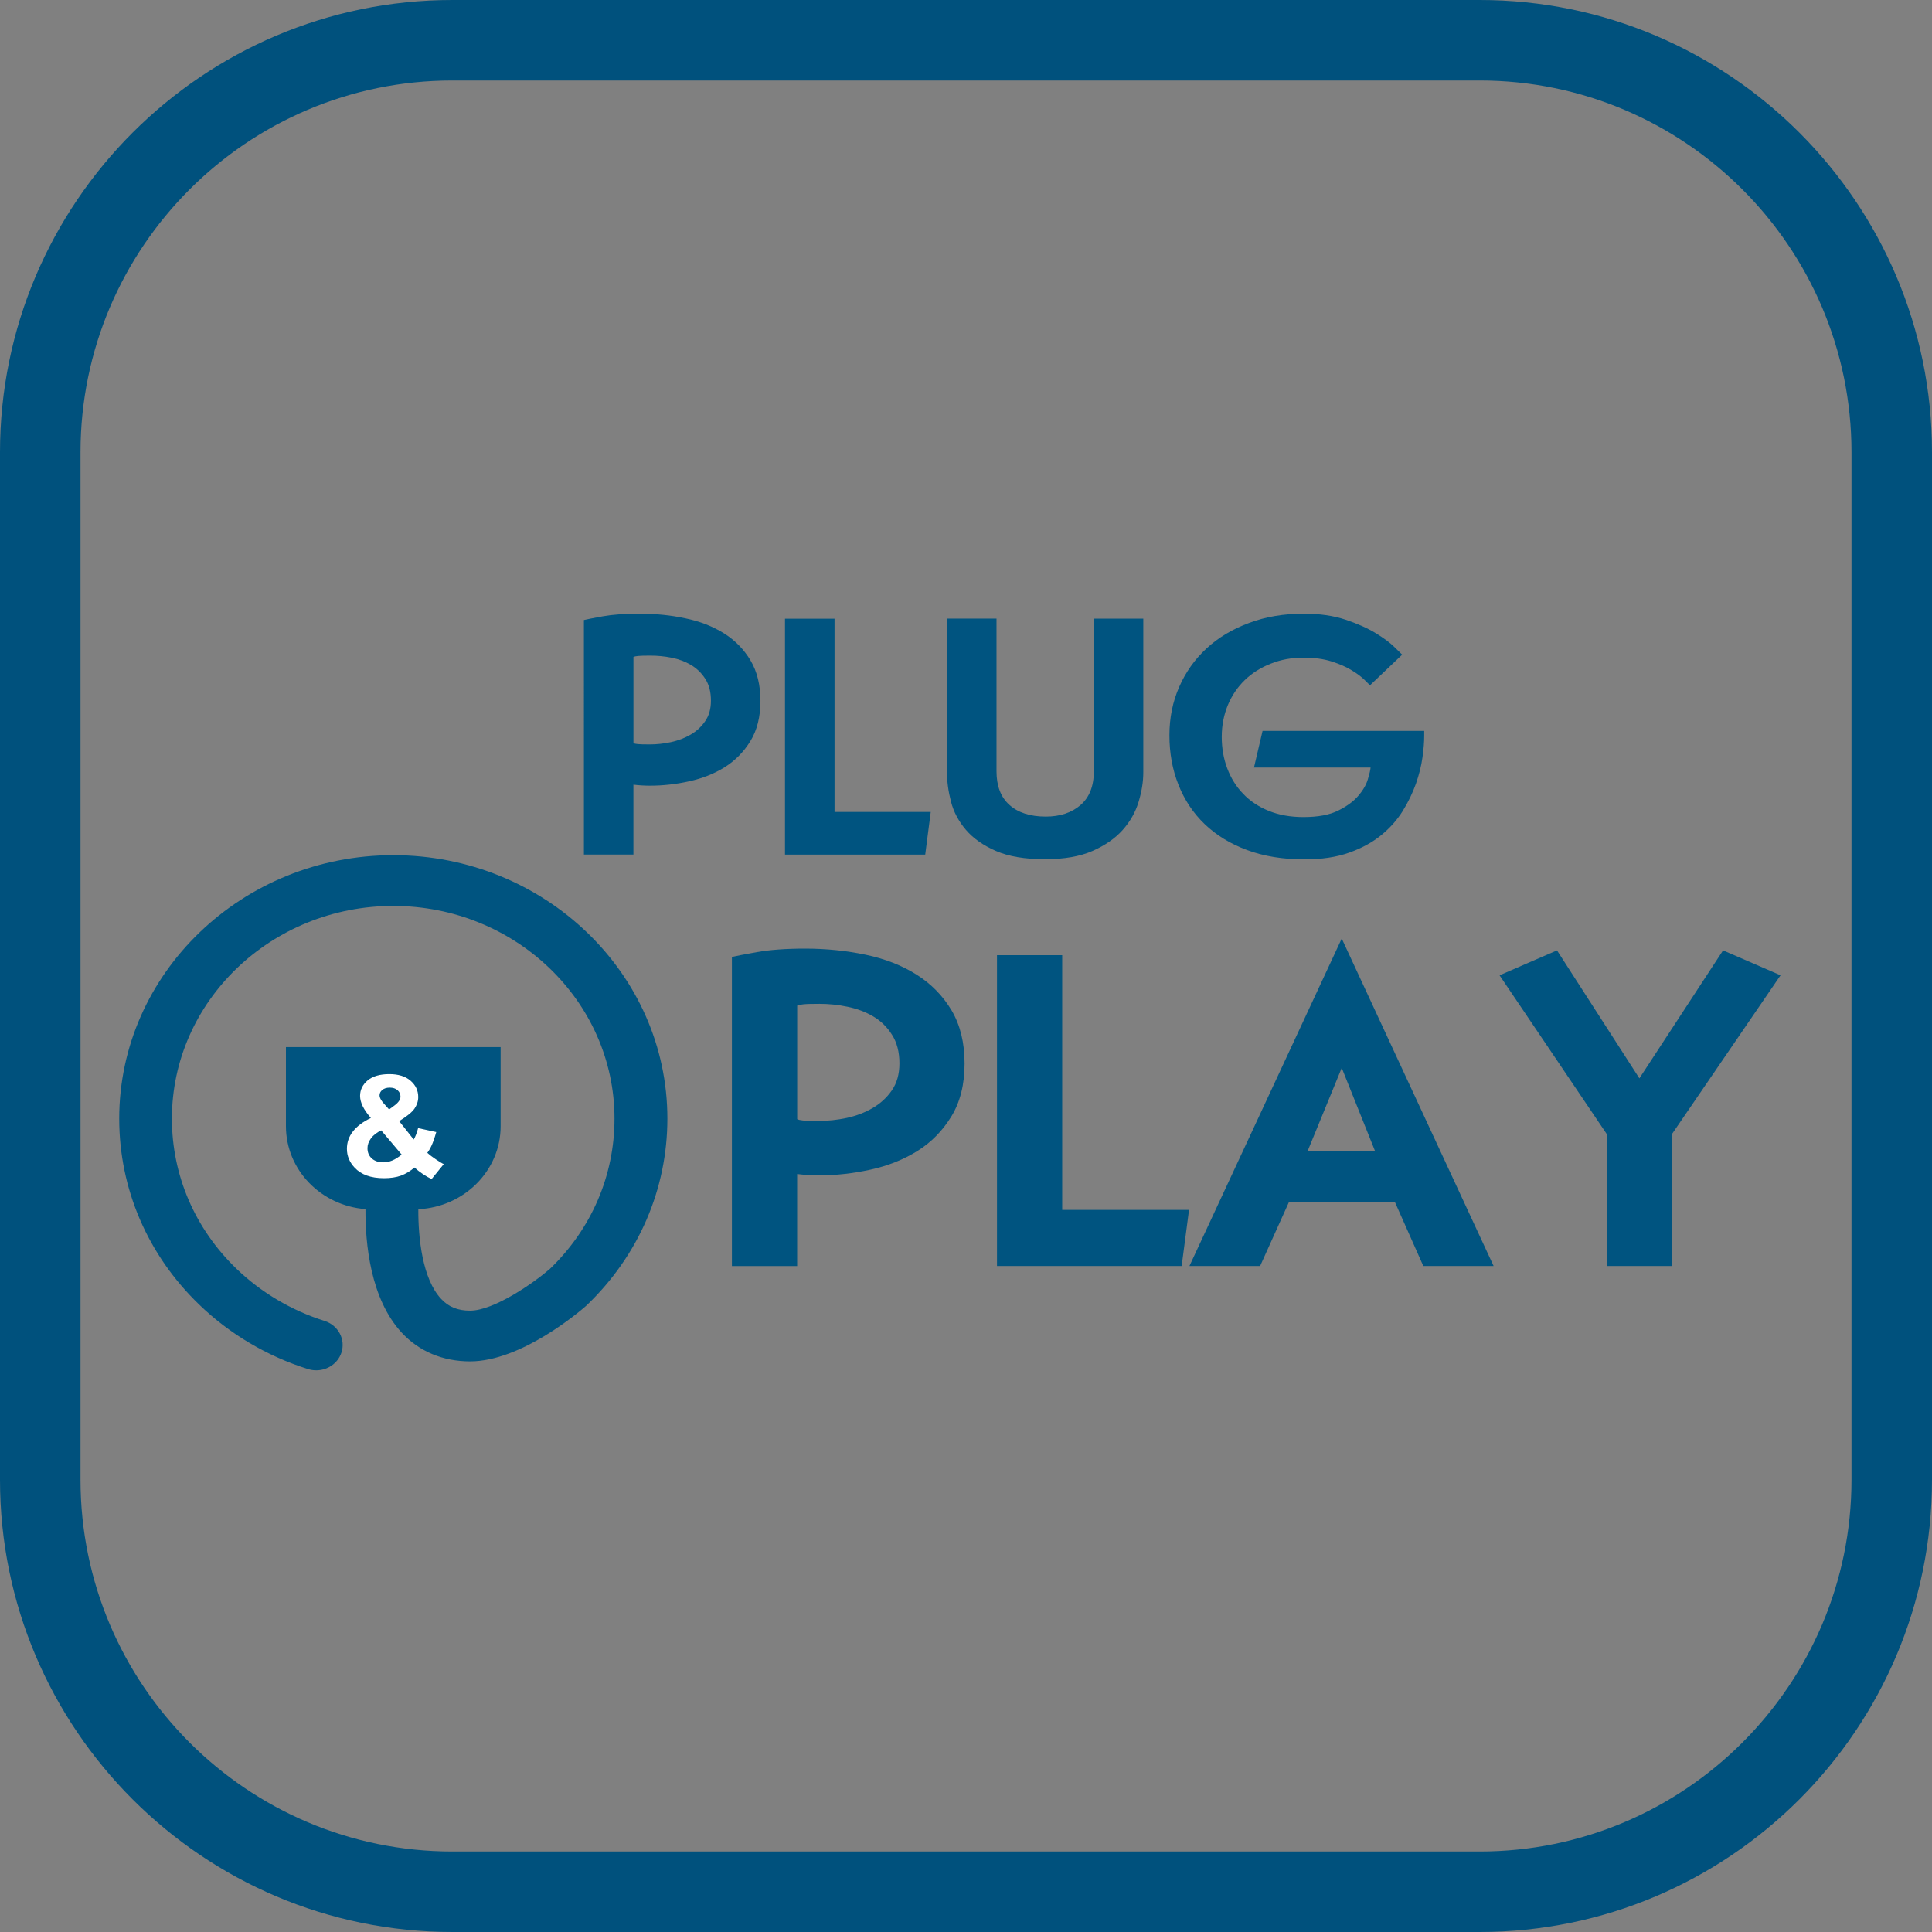 <?xml version="1.0" encoding="utf-8"?>
<!-- Generator: Adobe Illustrator 16.0.0, SVG Export Plug-In . SVG Version: 6.00 Build 0)  -->
<!DOCTYPE svg PUBLIC "-//W3C//DTD SVG 1.1//EN" "http://www.w3.org/Graphics/SVG/1.1/DTD/svg11.dtd">
<svg version="1.1" id="Calque_1" xmlns="http://www.w3.org/2000/svg" xmlns:xlink="http://www.w3.org/1999/xlink" x="0px" y="0px"
	 width="48px" height="48px" viewBox="0 0 48 48" enable-background="new 0 0 48 48" xml:space="preserve">
<rect x="0" y="0" width="48" height="48" fill="#808080" stroke="none"/>
<g>
	<path fill="#00517D" d="M36.763,48H11.237C5.041,48,0,42.959,0,36.764V11.236C0,5.041,5.041,0,11.237,0h25.526
		C42.959,0,48,5.041,48,11.236v25.527C48,42.959,42.959,48,36.763,48z M11.237,2C6.144,2,2,6.144,2,11.236v25.527
		C2,41.856,6.144,46,11.237,46h25.526C41.856,46,46,41.856,46,36.764V11.236C46,6.144,41.856,2,36.763,2H11.237z"/>
	<g>
		<g>
			<path fill="#005480" d="M16.16,16.289c-0.144,0-0.245,0.002-0.303,0.008c-0.056,0.005-0.097,0.014-0.119,0.024v2.142
				c0.022,0.011,0.058,0.02,0.107,0.024c0.049,0.005,0.148,0.008,0.298,0.008c0.173,0,0.348-0.019,0.527-0.057
				c0.178-0.039,0.341-0.1,0.488-0.186c0.147-0.086,0.268-0.196,0.361-0.334c0.097-0.137,0.144-0.308,0.144-0.509
				c0-0.216-0.045-0.395-0.139-0.541c-0.093-0.146-0.21-0.26-0.354-0.346c-0.143-0.085-0.305-0.146-0.482-0.181
				C16.509,16.305,16.333,16.289,16.16,16.289 M14.507,15.404c0.069-0.017,0.225-0.047,0.47-0.092
				c0.243-0.043,0.544-0.065,0.906-0.065c0.401,0,0.785,0.037,1.148,0.116c0.365,0.075,0.684,0.202,0.96,0.375
				c0.273,0.172,0.494,0.398,0.657,0.673c0.163,0.275,0.245,0.61,0.245,1.002c0,0.395-0.083,0.729-0.25,1
				c-0.166,0.27-0.379,0.485-0.64,0.649c-0.26,0.162-0.555,0.278-0.883,0.35c-0.326,0.072-0.649,0.108-0.97,0.108
				c-0.139,0-0.276-0.008-0.413-0.025v1.736h-1.23V15.404z"/>
		</g>
		<polygon fill="#005480" points="19.503,15.372 19.503,21.233 22.987,21.233 23.124,20.173 20.734,20.173 20.734,15.372 		"/>
		<g>
			<path fill="#005480" d="M28.405,15.37v3.82c0,0.232-0.039,0.476-0.117,0.732c-0.077,0.256-0.208,0.487-0.395,0.698
				c-0.186,0.209-0.436,0.383-0.748,0.521c-0.313,0.138-0.708,0.206-1.183,0.206c-0.498,0-0.905-0.068-1.221-0.206
				c-0.316-0.138-0.564-0.314-0.744-0.525c-0.181-0.212-0.304-0.445-0.37-0.699c-0.066-0.253-0.099-0.496-0.099-0.728v-3.82h1.23
				v3.794c0,0.365,0.107,0.644,0.321,0.835c0.215,0.193,0.516,0.29,0.904,0.29c0.354,0,0.641-0.096,0.861-0.285
				c0.22-0.19,0.332-0.47,0.332-0.839V15.37H28.405z"/>
			<path fill="#005480" d="M32.395,15.247c0.389,0,0.733,0.049,1.031,0.148c0.3,0.1,0.55,0.212,0.752,0.335
				c0.204,0.125,0.36,0.24,0.469,0.349c0.109,0.107,0.171,0.169,0.19,0.186l-0.8,0.761c-0.018-0.017-0.065-0.063-0.139-0.138
				c-0.074-0.073-0.18-0.153-0.314-0.234c-0.135-0.084-0.3-0.156-0.499-0.22c-0.198-0.063-0.431-0.095-0.701-0.095
				c-0.292,0-0.563,0.049-0.813,0.15c-0.25,0.098-0.465,0.234-0.645,0.408s-0.321,0.382-0.422,0.625
				c-0.099,0.241-0.15,0.503-0.15,0.785c0,0.28,0.045,0.542,0.138,0.786c0.092,0.243,0.223,0.453,0.396,0.631
				c0.171,0.18,0.384,0.321,0.636,0.423c0.252,0.102,0.539,0.153,0.86,0.153c0.362,0,0.65-0.054,0.865-0.162
				c0.215-0.107,0.38-0.229,0.498-0.367c0.118-0.137,0.197-0.274,0.237-0.41c0.04-0.133,0.063-0.231,0.068-0.292h-2.897l0.213-0.909
				h4.016v0.124c0,0.148-0.013,0.327-0.043,0.533c-0.028,0.208-0.083,0.424-0.162,0.653c-0.082,0.229-0.19,0.454-0.328,0.678
				c-0.138,0.222-0.317,0.424-0.537,0.603c-0.221,0.18-0.488,0.325-0.801,0.435c-0.313,0.111-0.681,0.165-1.104,0.165
				c-0.534,0-1.009-0.077-1.424-0.231c-0.416-0.154-0.767-0.369-1.054-0.644s-0.504-0.602-0.653-0.98
				c-0.15-0.376-0.224-0.787-0.224-1.228c0-0.429,0.08-0.829,0.241-1.198c0.161-0.369,0.387-0.688,0.68-0.959
				c0.292-0.27,0.644-0.48,1.054-0.632C31.441,15.322,31.896,15.247,32.395,15.247"/>
			<path fill="#005480" d="M20.363,24.94c-0.189,0-0.32,0.003-0.398,0.011c-0.076,0.008-0.129,0.018-0.159,0.033v2.821
				c0.03,0.016,0.078,0.026,0.142,0.033c0.066,0.007,0.197,0.011,0.393,0.011c0.229,0,0.46-0.024,0.695-0.074
				c0.236-0.051,0.45-0.133,0.644-0.246c0.193-0.112,0.353-0.258,0.477-0.438c0.126-0.181,0.189-0.404,0.189-0.673
				c0-0.282-0.062-0.519-0.184-0.709c-0.12-0.191-0.276-0.345-0.466-0.456c-0.189-0.112-0.402-0.192-0.636-0.24
				C20.823,24.963,20.592,24.94,20.363,24.94 M18.186,23.775c0.091-0.022,0.296-0.062,0.618-0.12c0.32-0.057,0.72-0.087,1.195-0.087
				c0.529,0,1.033,0.052,1.512,0.153c0.48,0.101,0.902,0.266,1.265,0.496c0.36,0.228,0.651,0.525,0.867,0.887
				c0.214,0.364,0.322,0.803,0.322,1.32c0,0.521-0.111,0.96-0.33,1.316c-0.219,0.356-0.5,0.643-0.844,0.857
				c-0.343,0.213-0.731,0.368-1.162,0.462c-0.429,0.094-0.857,0.143-1.28,0.143c-0.182,0-0.363-0.012-0.544-0.034v2.287h-1.621
				V23.775z"/>
		</g>
		<polygon fill="#005480" points="26.39,23.731 26.39,30.059 29.541,30.059 29.358,31.454 24.77,31.454 24.77,23.731 		"/>
		<path fill="#005480" d="M33.335,26.531l-0.848,2.068h1.676L33.335,26.531z M33.335,23.318l3.774,8.136h-1.747l-0.702-1.581h-2.64
			l-0.713,1.581h-1.756L33.335,23.318z"/>
		<polygon fill="#005480" points="40.73,26.791 38.683,23.612 37.256,24.231 39.919,28.175 39.919,31.454 41.54,31.454 
			41.54,28.175 44.237,24.231 42.809,23.612 		"/>
		<g>
			<path fill="#005480" d="M9.771,21.247c-3.754,0-6.809,2.936-6.809,6.545c0,1.743,0.704,3.382,1.983,4.617
				c0.756,0.732,1.693,1.287,2.708,1.605c0.067,0.021,0.137,0.031,0.204,0.031c0.276,0,0.533-0.167,0.624-0.435
				c0.112-0.33-0.076-0.685-0.42-0.793c-0.82-0.258-1.576-0.707-2.187-1.296c-1.033-0.997-1.603-2.322-1.603-3.729
				c0-2.914,2.468-5.284,5.499-5.284c3.032,0,5.497,2.37,5.497,5.284c0,1.412-0.57,2.739-1.608,3.736
				c-0.398,0.345-1.387,1.035-1.98,1.035c-0.306,0-0.533-0.092-0.718-0.291c-0.469-0.5-0.572-1.521-0.568-2.229
				c1.14-0.056,2.045-0.958,2.045-2.064v-1.964H7.104v1.964c0,1.085,0.869,1.975,1.976,2.061c-0.005,0.844,0.118,2.229,0.904,3.073
				c0.433,0.465,1.02,0.71,1.696,0.71c1.269,0,2.713-1.232,2.873-1.372l0.022-0.02c1.292-1.238,2.006-2.886,2.006-4.641
				C16.581,24.183,13.525,21.247,9.771,21.247"/>
			<path fill="#FFFFFF" d="M9.667,27.564l0.134-0.099c0.1-0.074,0.149-0.148,0.149-0.221c0-0.06-0.023-0.113-0.071-0.157
				c-0.049-0.043-0.112-0.065-0.195-0.065c-0.079,0-0.142,0.02-0.187,0.058c-0.045,0.037-0.067,0.083-0.067,0.132
				c0,0.059,0.038,0.131,0.114,0.214L9.667,27.564z M9.471,28.084c-0.114,0.055-0.199,0.122-0.256,0.201
				c-0.057,0.079-0.085,0.158-0.085,0.241c0,0.104,0.034,0.187,0.104,0.253c0.071,0.065,0.167,0.099,0.284,0.099
				c0.079,0,0.153-0.015,0.226-0.045c0.072-0.029,0.151-0.08,0.236-0.147L9.471,28.084z M11.025,28.922l-0.302,0.372
				c-0.148-0.071-0.29-0.167-0.426-0.287c-0.105,0.09-0.217,0.157-0.334,0.201c-0.119,0.043-0.26,0.064-0.423,0.064
				c-0.325,0-0.568-0.088-0.73-0.263c-0.127-0.136-0.191-0.291-0.191-0.467c0-0.16,0.049-0.304,0.15-0.432
				c0.099-0.128,0.247-0.239,0.445-0.334c-0.088-0.102-0.155-0.197-0.2-0.288c-0.045-0.092-0.068-0.179-0.068-0.261
				c0-0.15,0.063-0.28,0.189-0.385c0.125-0.104,0.306-0.156,0.538-0.156c0.225,0,0.402,0.055,0.528,0.165
				c0.127,0.11,0.19,0.246,0.19,0.405c0,0.101-0.032,0.197-0.094,0.289c-0.063,0.09-0.19,0.192-0.38,0.309l0.362,0.457
				c0.042-0.072,0.079-0.167,0.109-0.283l0.451,0.098c-0.044,0.154-0.084,0.266-0.118,0.337c-0.032,0.071-0.068,0.131-0.105,0.179
				c0.055,0.049,0.127,0.105,0.216,0.164C10.919,28.863,10.982,28.903,11.025,28.922"/>
		</g>
	</g>
</g>
</svg>
